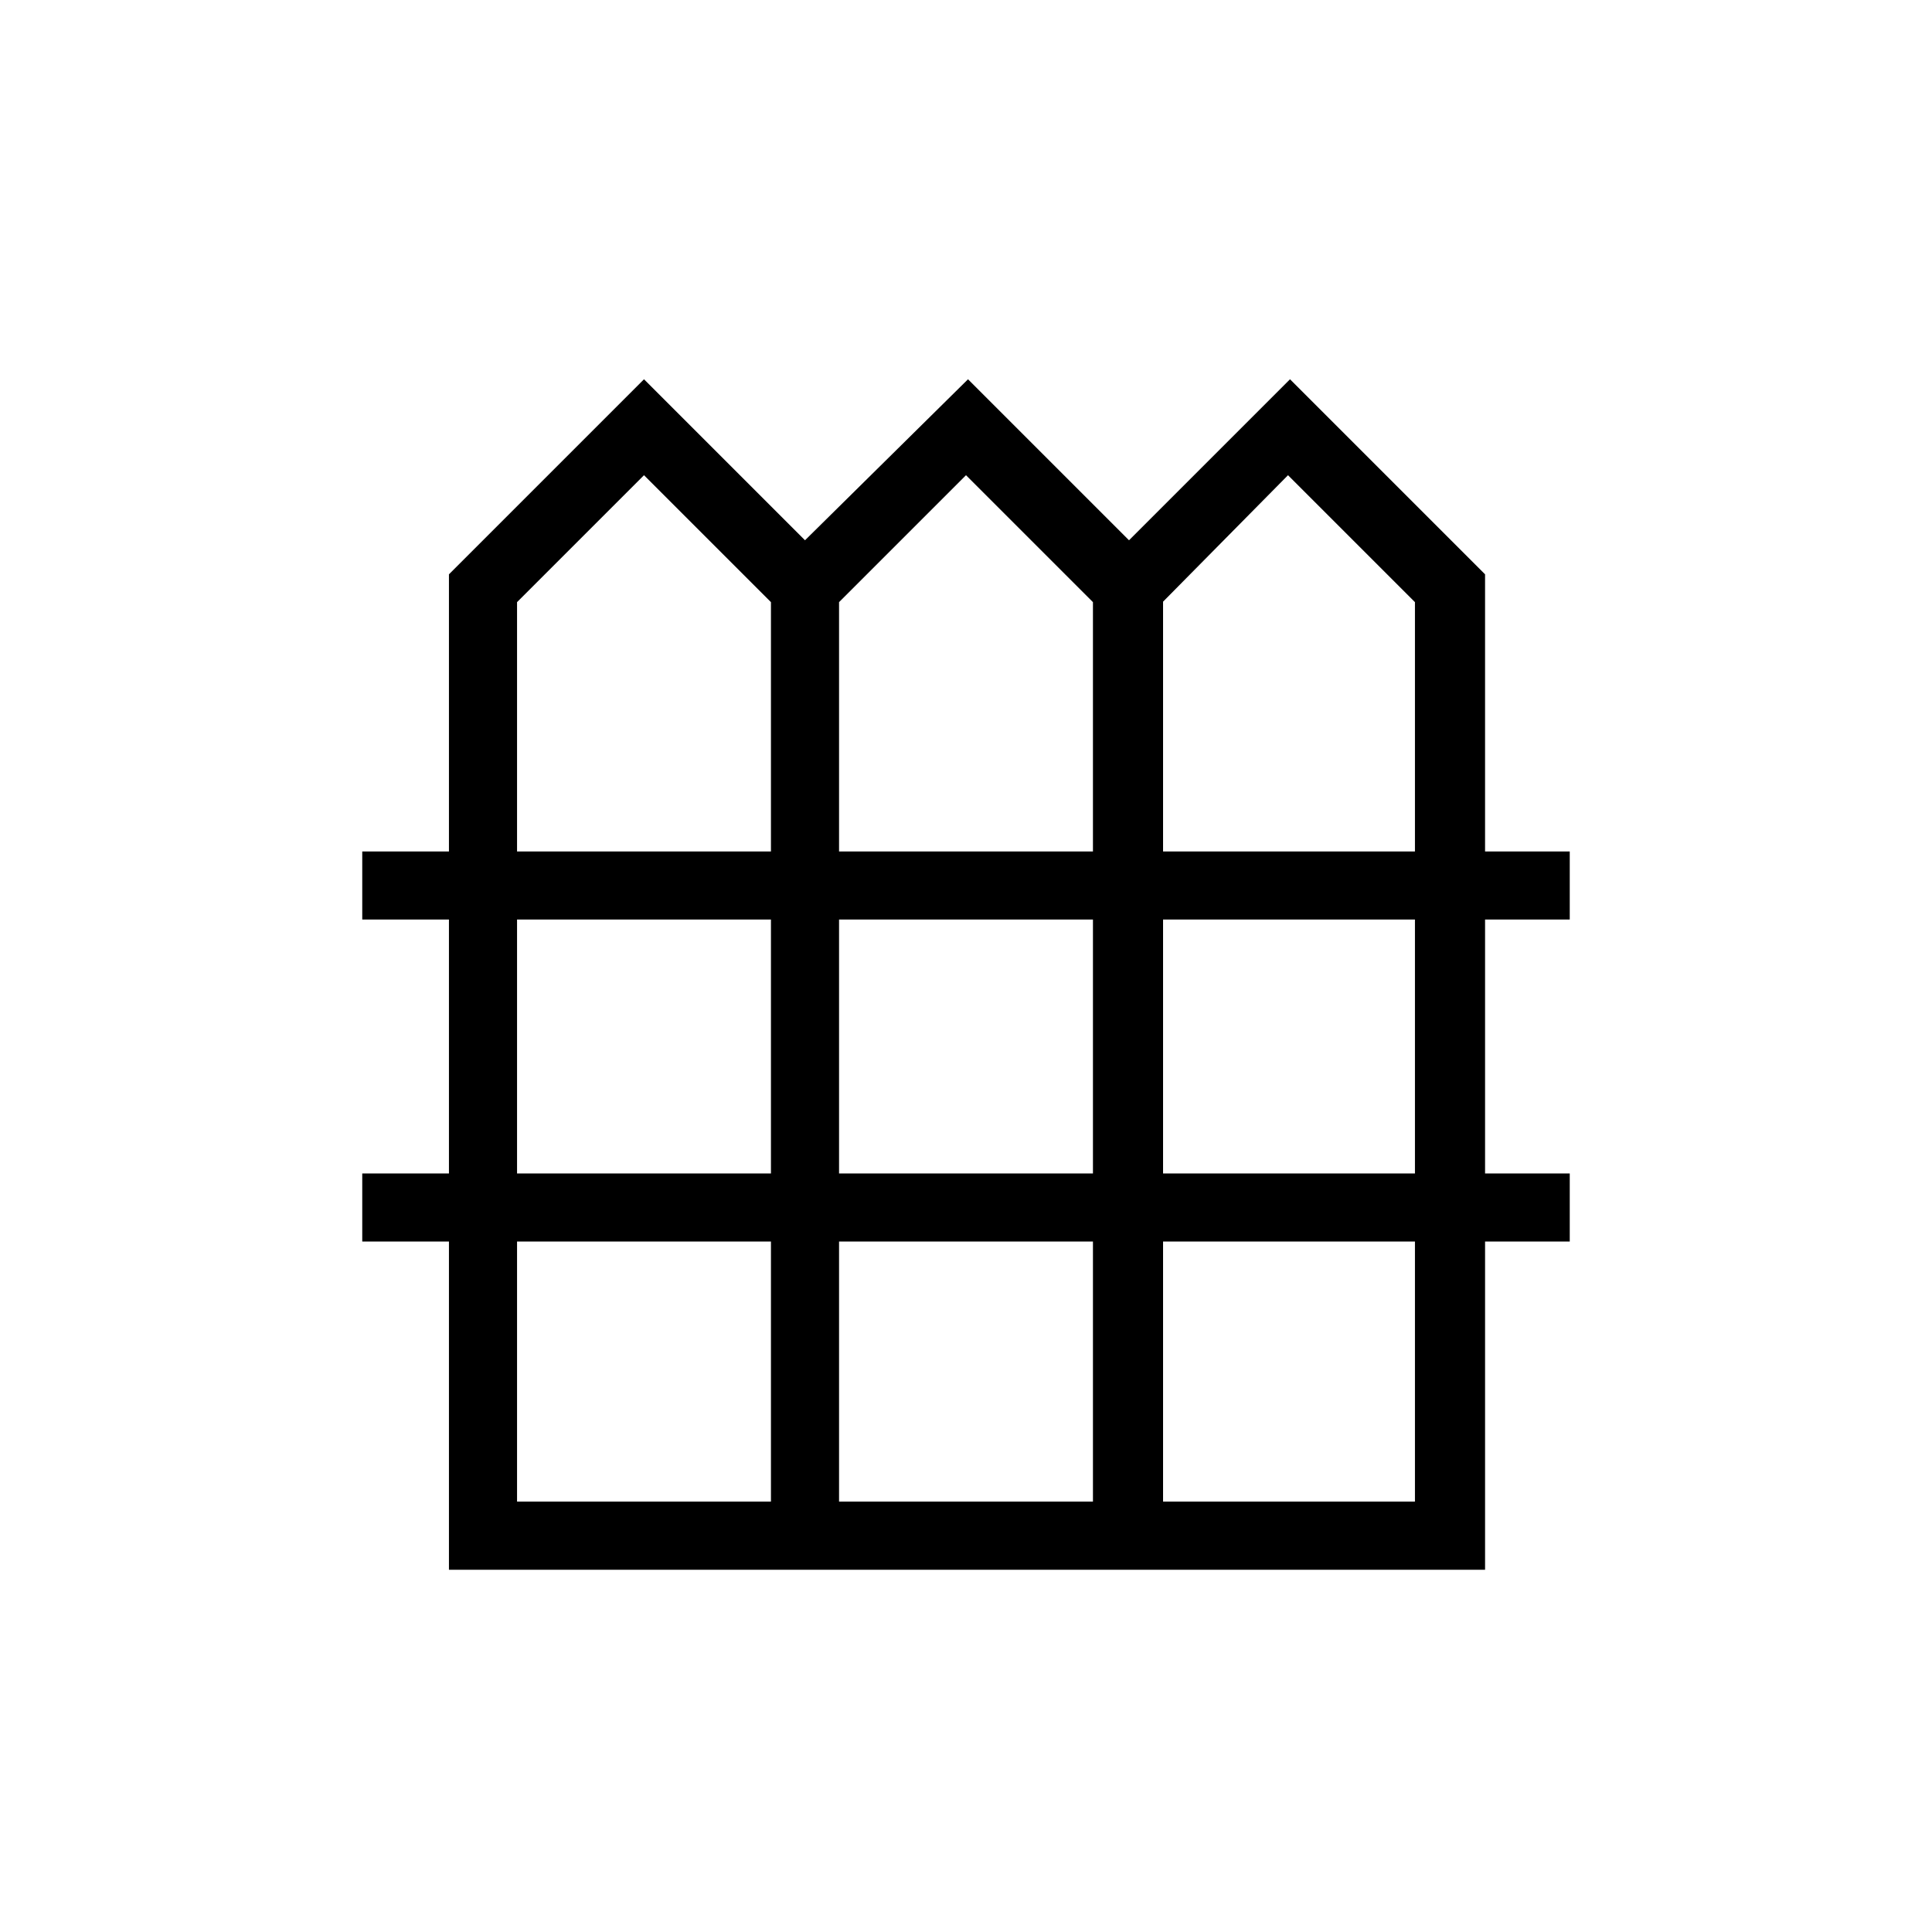 <svg xmlns="http://www.w3.org/2000/svg" height="40" viewBox="0 -960 960 960" width="40"><path d="M223.08-180v-163.08H180v-33.84h43.08v-126.16H180v-33.84h43.08v-137.7L320-771.54l80 80 81-80 80 80 80-80 96.92 96.92v137.7H780v33.84h-42.08v126.16H780v33.84h-42.08V-180H223.08Zm33.84-356.92h126.16V-660.8L320-723.87l-63.08 63.07v123.88Zm160 0h126.16V-660.8L480-723.87l-63.08 63.07v123.88Zm161 0h125.16V-660.8L640-723.87l-62.08 62.84v124.11Zm-321 160h126.16v-126.16H256.92v126.16Zm160 0h126.16v-126.16H416.92v126.16Zm161 0h125.16v-126.16H577.92v126.16Zm-321 163.07h126.16v-129.23H256.92v129.23Zm160 0h126.16v-129.23H416.92v129.23Zm161 0h125.16v-129.23H577.92v129.23Z"/></svg>
